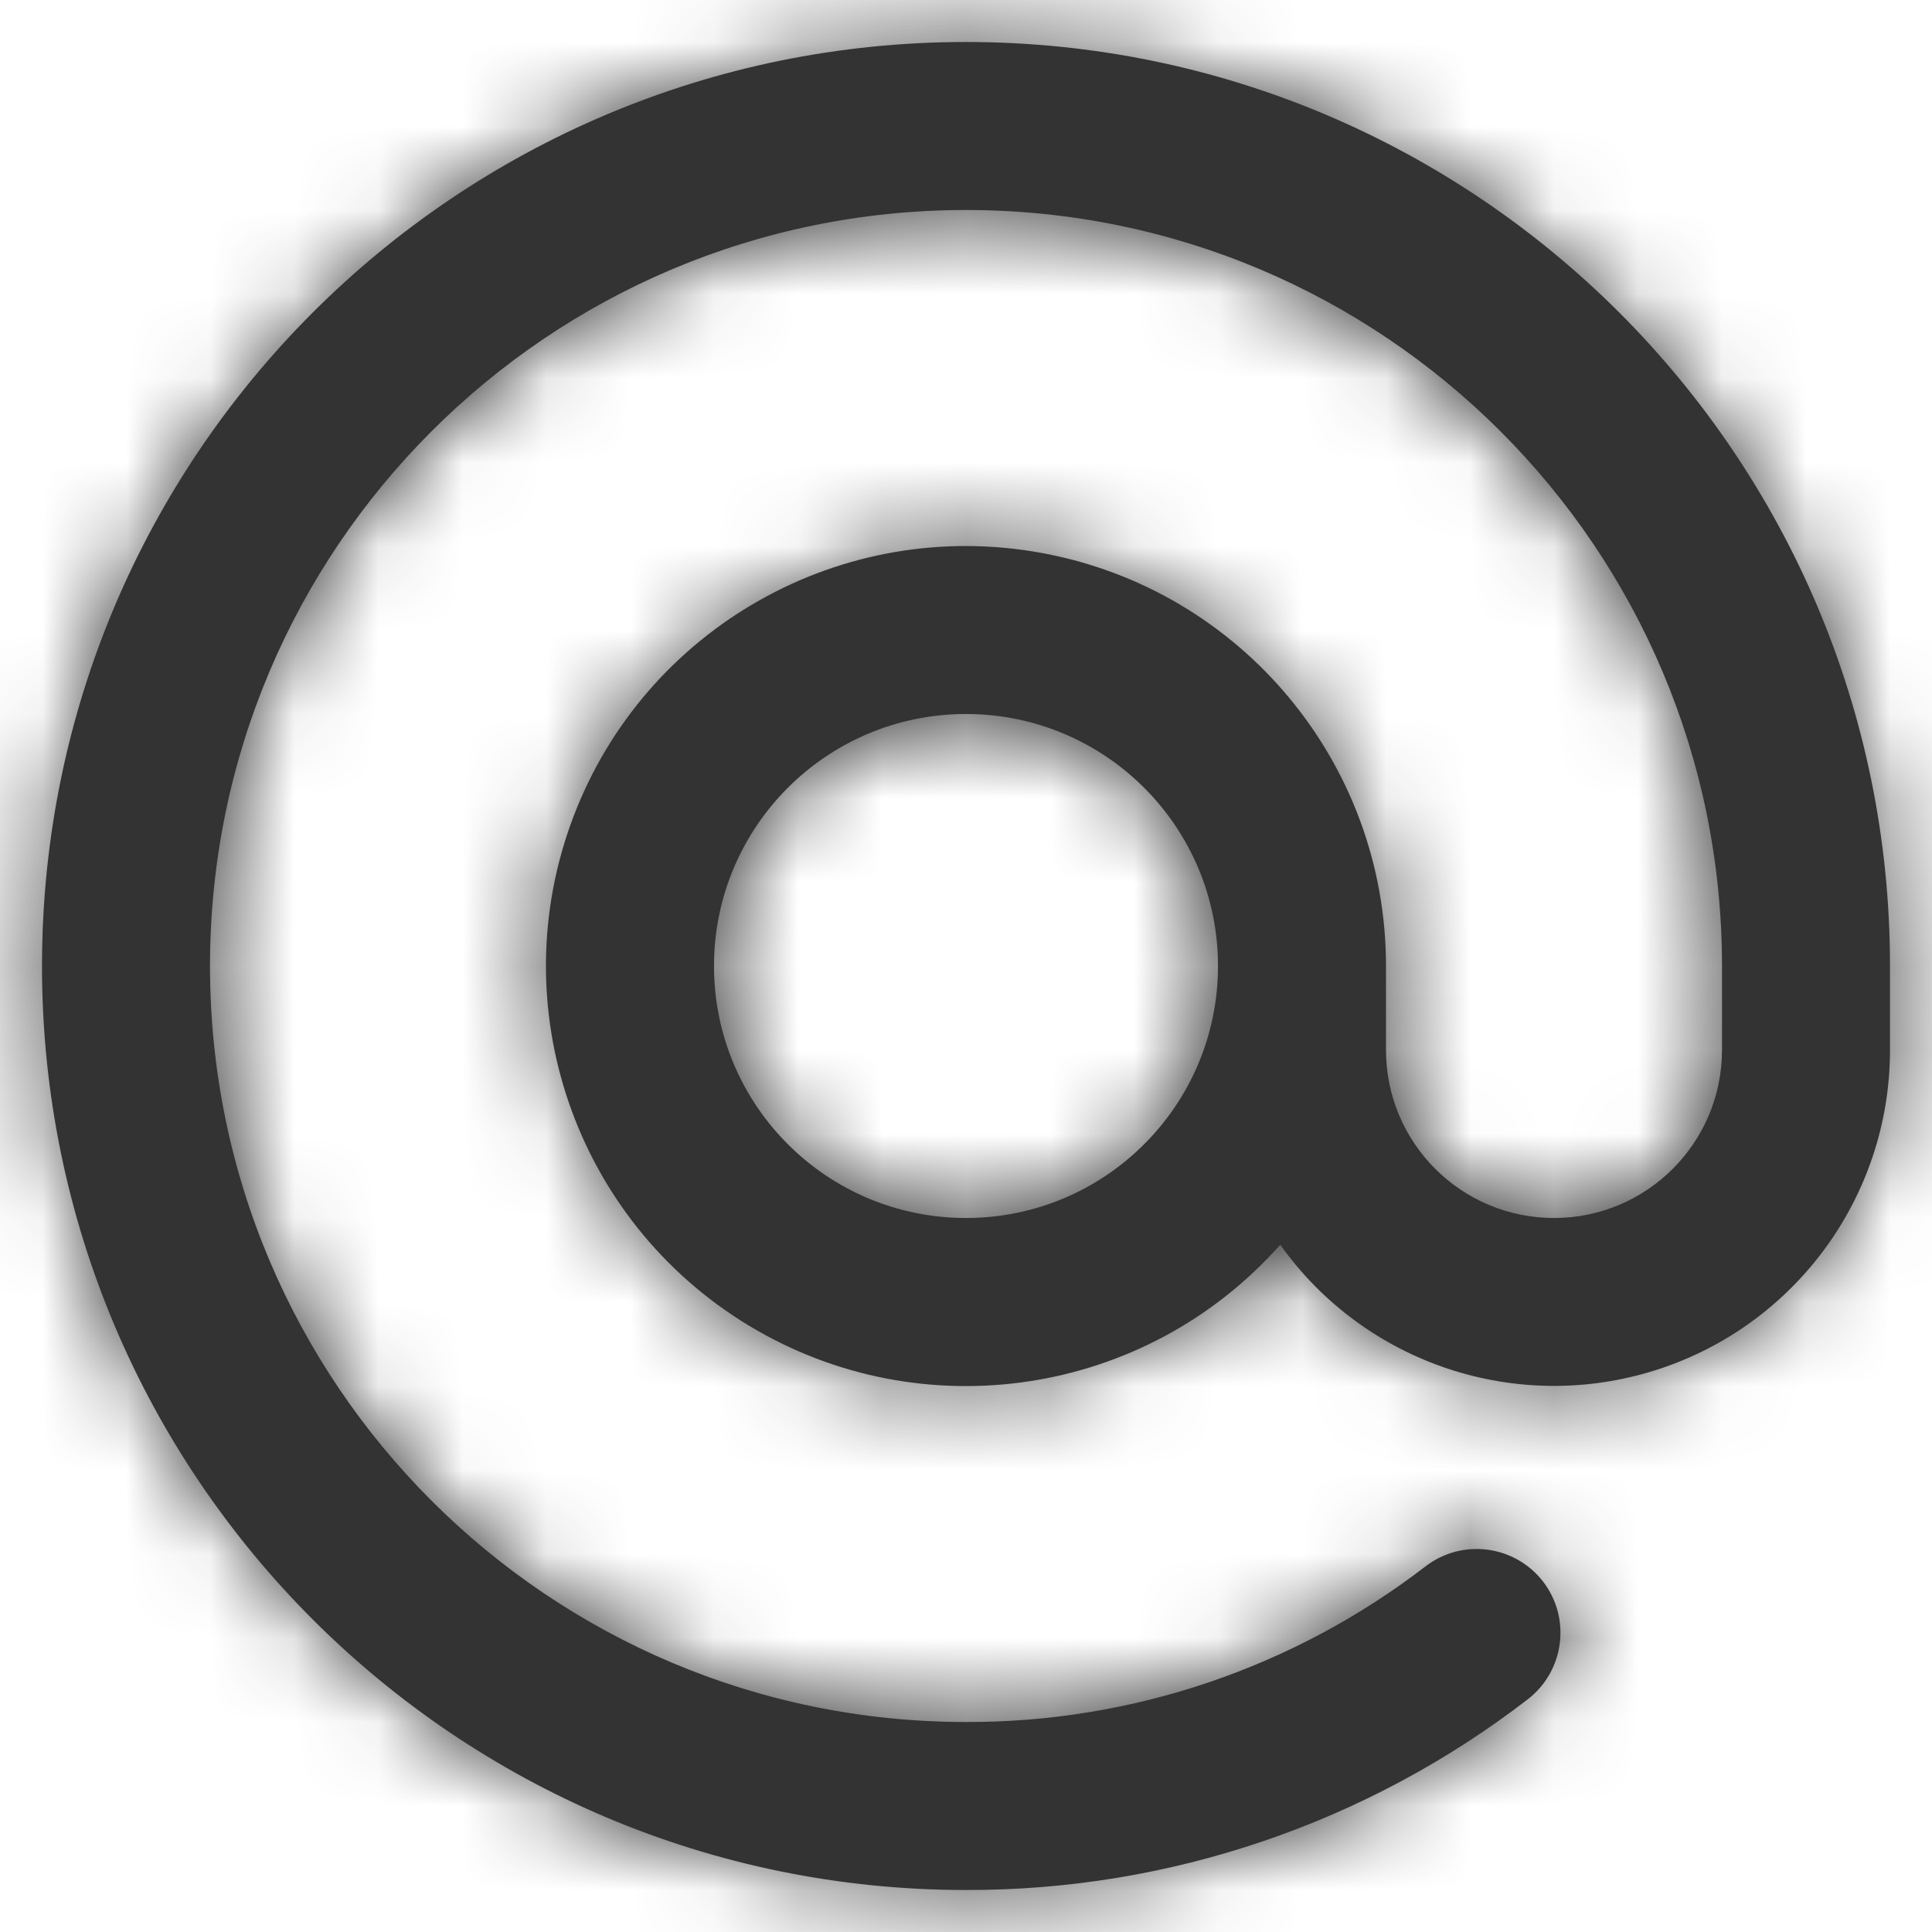 <svg width="23" height="23" viewBox="0 0 23 23" fill="none" xmlns="http://www.w3.org/2000/svg">
<path fill-rule="evenodd" clip-rule="evenodd" d="M0.5 11.5C0.5 17.575 5.425 22.5 11.5 22.5C13.918 22.506 16.27 21.707 18.186 20.231C18.623 19.895 18.706 19.269 18.372 18.831C18.036 18.394 17.41 18.311 16.972 18.646C15.404 19.853 13.479 20.506 11.5 20.5C6.529 20.5 2.5 16.471 2.5 11.5C2.5 6.529 6.529 2.5 11.5 2.5C16.471 2.5 20.5 6.529 20.5 11.5V12.5C20.5 13.605 19.605 14.5 18.5 14.5C17.395 14.5 16.5 13.605 16.5 12.5V11.5C16.5 9.086 14.775 7.018 12.401 6.583C10.027 6.147 7.681 7.47 6.825 9.727C5.969 11.983 6.847 14.529 8.912 15.779C10.977 17.028 13.64 16.624 15.241 14.818C16.25 16.236 18.059 16.838 19.717 16.309C21.374 15.78 22.5 14.24 22.5 12.5V11.5C22.5 5.425 17.575 0.5 11.5 0.5C5.425 0.5 0.5 5.425 0.5 11.5ZM8.5 11.5C8.5 9.843 9.843 8.5 11.5 8.5C13.157 8.5 14.5 9.843 14.5 11.5C14.5 13.157 13.157 14.5 11.5 14.5C9.843 14.5 8.5 13.157 8.5 11.5Z" fill="#333333"/>
<mask id="mask0_0_12531" style="mask-type:alpha" maskUnits="userSpaceOnUse" x="0" y="0" width="23" height="23">
<path fill-rule="evenodd" clip-rule="evenodd" d="M11.5 22.5C5.425 22.5 0.5 17.575 0.5 11.5C0.5 5.425 5.425 0.5 11.5 0.5C17.575 0.5 22.5 5.425 22.5 11.5V12.5C22.5 14.24 21.374 15.78 19.717 16.309C18.059 16.838 16.25 16.236 15.241 14.818C13.64 16.624 10.977 17.028 8.912 15.779C6.847 14.529 5.969 11.983 6.825 9.727C7.681 7.47 10.027 6.147 12.401 6.583C14.775 7.018 16.5 9.086 16.5 11.5V12.5C16.5 13.605 17.395 14.5 18.5 14.5C19.605 14.5 20.5 13.605 20.5 12.5V11.5C20.5 6.529 16.471 2.5 11.5 2.5C6.529 2.5 2.5 6.529 2.5 11.5C2.5 16.471 6.529 20.5 11.5 20.5C13.479 20.506 15.404 19.853 16.972 18.646C17.41 18.311 18.036 18.394 18.372 18.831C18.706 19.269 18.623 19.895 18.186 20.231C16.27 21.707 13.918 22.506 11.5 22.5ZM11.5 8.5C9.843 8.5 8.5 9.843 8.5 11.5C8.5 13.157 9.843 14.5 11.5 14.5C13.157 14.5 14.5 13.157 14.5 11.5C14.5 9.843 13.157 8.5 11.5 8.5Z" fill="white"/>
</mask>
<g mask="url(#mask0_0_12531)">
<rect x="-0.5" y="-0.5" width="24" height="24" fill="#333333"/>
</g>
</svg>
